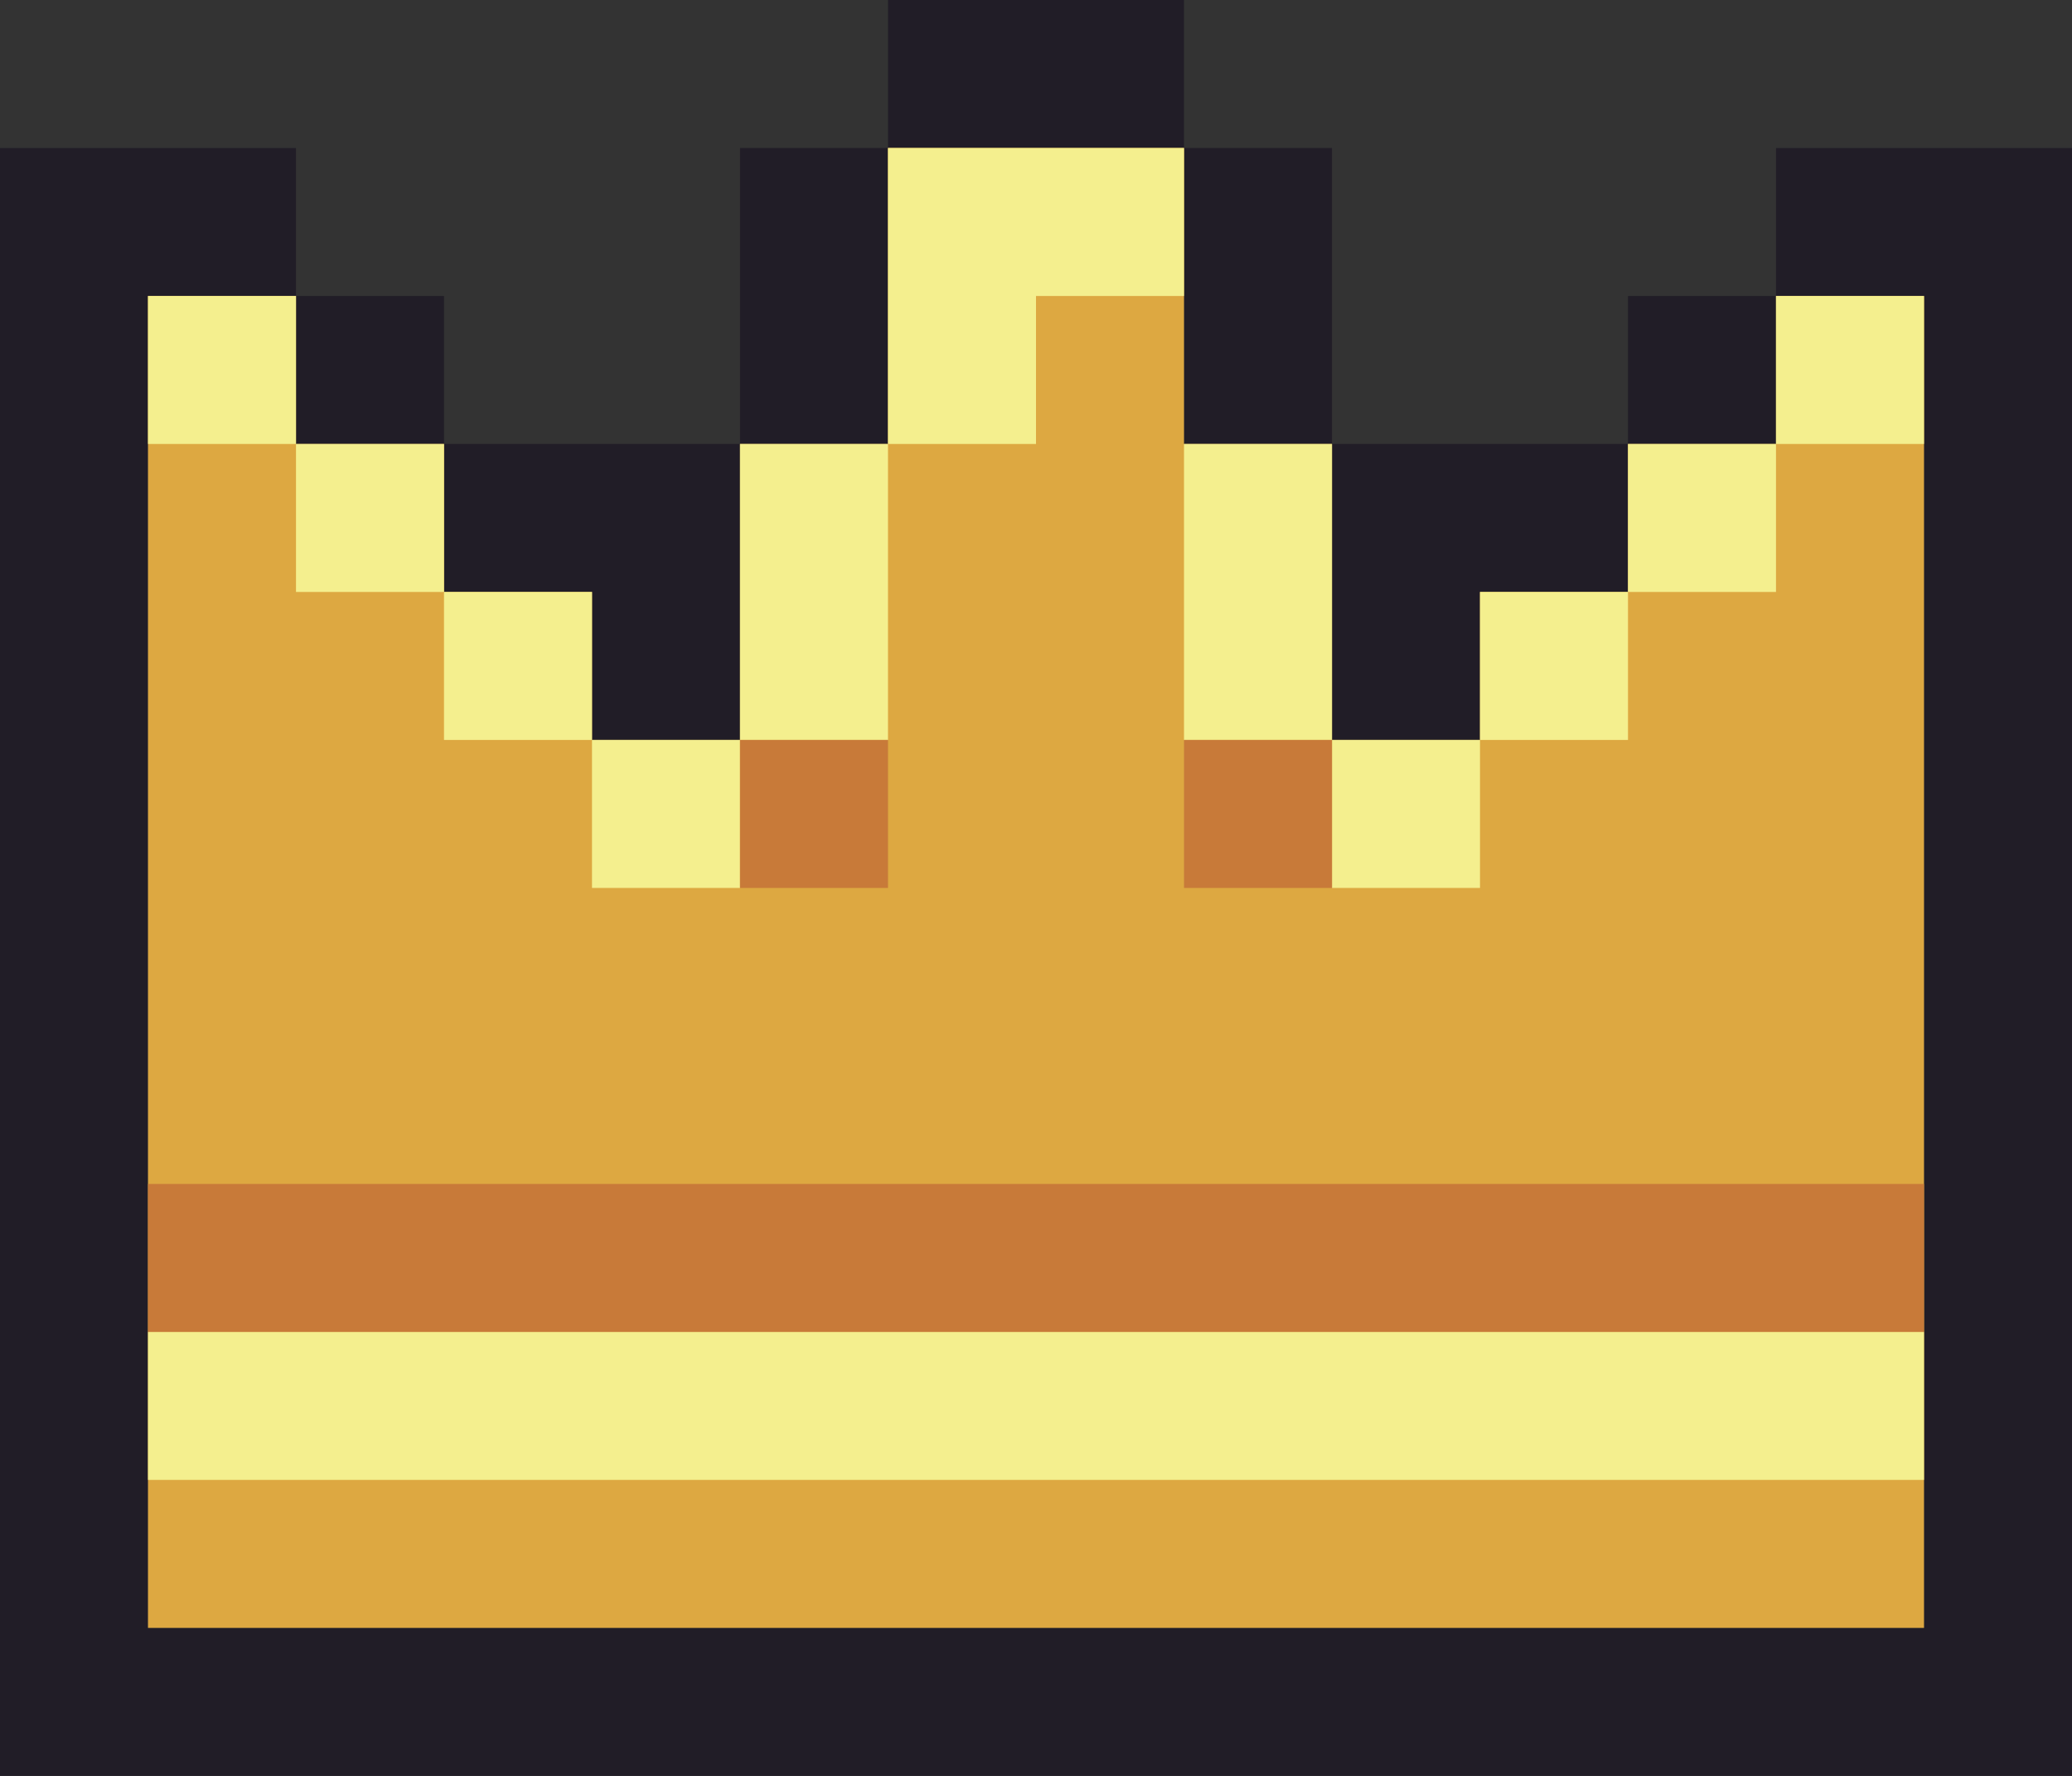 <?xml version="1.0" encoding="utf-8"?>
<!-- Generator: Adobe Illustrator 24.1.1, SVG Export Plug-In . SVG Version: 6.00 Build 0)  -->
<svg version="1.1" id="Ebene_1" xmlns="http://www.w3.org/2000/svg" xmlns:xlink="http://www.w3.org/1999/xlink" x="0px" y="0px"
	 viewBox="0 0 14 12" style="enable-background:new 0 0 14 12;" xml:space="preserve">
<rect x="0" y="0" width="14" height="12" fill="#333333" stroke="none"/>
<style type="text/css">
	.st0{fill:#211D27;}
	.st1{fill:#DDA841;}
	.st2{fill:#F4EF8E;}
	.st3{fill:#C87A39;}
</style>
<rect x="2" y="2" class="st0" width="1" height="1"/>
<rect x="6" class="st0" width="2" height="1"/>
<rect x="11" y="2" class="st0" width="1" height="1"/>
<rect x="5" y="1" class="st0" width="1" height="2"/>
<rect x="8" y="1" class="st0" width="1" height="2"/>
<polygon class="st0" points="5,3 5,5 4,5 4,4 3,4 3,3 "/>
<polygon class="st0" points="11,3 11,4 10,4 10,5 9,5 9,3 "/>
<polygon class="st0" points="14,1 14,12 0,12 0,1 2,1 2,2 1,2 1,11 13,11 13,2 12,2 12,1 "/>
<polygon class="st1" points="13,2 13,11 1,11 1,2 2,2 2,3 3,3 3,4 4,4 4,5 5,5 5,3 6,3 6,1 8,1 8,3 9,3 9,5 10,5 10,4 11,4 11,3 
	12,3 12,2 "/>
<rect x="1" y="9" class="st2" width="12" height="1"/>
<rect x="1" y="2" class="st2" width="1" height="1"/>
<rect x="2" y="3" class="st2" width="1" height="1"/>
<rect x="3" y="4" class="st2" width="1" height="1"/>
<rect x="4" y="5" class="st2" width="1" height="1"/>
<rect x="10" y="4" class="st2" width="1" height="1"/>
<rect x="11" y="3" class="st2" width="1" height="1"/>
<rect x="12" y="2" class="st2" width="1" height="1"/>
<rect x="9" y="5" class="st2" width="1" height="1"/>
<rect x="5" y="3" class="st2" width="1" height="2"/>
<rect x="8" y="3" class="st2" width="1" height="2"/>
<polygon class="st2" points="8,1 8,2 7,2 7,3 6,3 6,1 "/>
<rect x="1" y="8" class="st3" width="12" height="1"/>
<rect x="5" y="5" class="st3" width="1" height="1"/>
<rect x="8" y="5" class="st3" width="1" height="1"/>
</svg>
